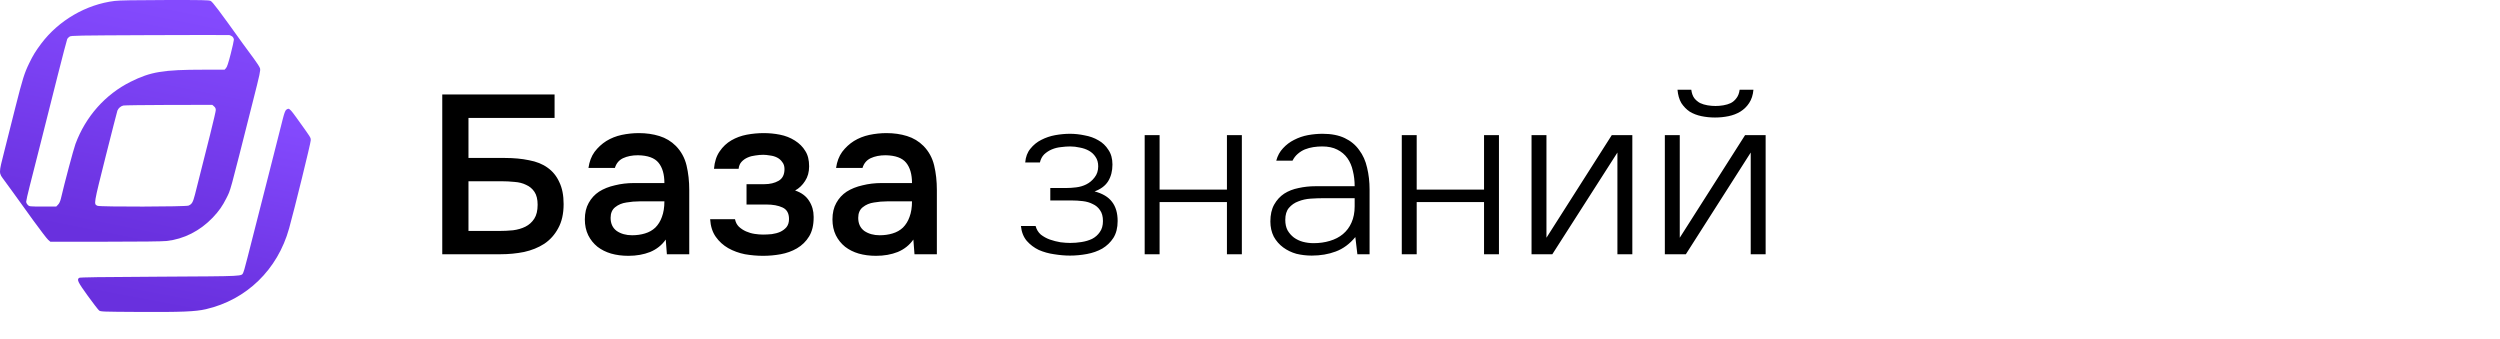 <svg width="177" height="24" viewBox="0 0 177 24" fill="none" xmlns="http://www.w3.org/2000/svg">
<path d="M8.118 0.066C6.103 0.311 4.158 1.441 2.918 3.088C2.521 3.619 2.341 3.909 2.065 4.481C1.724 5.183 1.599 5.584 1.092 7.586C0.857 8.523 0.502 9.925 0.308 10.696C-0.102 12.32 -0.107 12.218 0.318 12.79C0.603 13.178 0.972 13.681 2.355 15.605C2.849 16.283 3.319 16.901 3.406 16.975L3.563 17.113H7.459C9.916 17.113 11.516 17.095 11.797 17.062C13.019 16.929 14.162 16.347 15.066 15.402C15.503 14.94 15.748 14.59 16.029 14.031C16.347 13.386 16.204 13.907 17.901 7.194C18.403 5.215 18.454 4.989 18.408 4.832C18.38 4.74 18.182 4.431 17.965 4.14C17.518 3.54 17.523 3.545 17.195 3.093C15.503 0.731 15.056 0.136 14.913 0.066C14.789 0.006 14.355 -0.003 11.686 0.002C9.487 0.006 8.468 0.025 8.118 0.066ZM16.458 2.595C16.513 2.645 16.559 2.742 16.559 2.811C16.559 2.881 16.458 3.333 16.333 3.822C16.167 4.468 16.075 4.744 16.001 4.823L15.9 4.934H14.42C11.548 4.934 10.672 5.081 9.252 5.787C7.454 6.682 6.062 8.251 5.343 10.193C5.209 10.557 4.568 12.952 4.31 14.068C4.259 14.267 4.195 14.405 4.107 14.493L3.983 14.622H3.028C2.083 14.622 2.079 14.622 1.968 14.507C1.903 14.447 1.853 14.345 1.853 14.281C1.853 14.216 1.963 13.722 2.102 13.183C2.24 12.643 2.604 11.213 2.908 10.008C3.213 8.804 3.743 6.696 4.089 5.326C4.434 3.96 4.739 2.802 4.762 2.756C4.785 2.71 4.863 2.636 4.928 2.59C5.043 2.516 5.416 2.511 10.589 2.488C13.632 2.475 16.172 2.475 16.236 2.484C16.301 2.493 16.398 2.544 16.458 2.595ZM15.153 7.531C15.241 7.605 15.277 7.679 15.277 7.794C15.282 7.928 14.71 10.225 13.802 13.782C13.659 14.331 13.586 14.456 13.346 14.557C13.148 14.64 7.09 14.654 6.905 14.571C6.629 14.442 6.615 14.53 7.473 11.107C7.91 9.372 8.289 7.9 8.312 7.831C8.381 7.66 8.551 7.513 8.731 7.471C8.814 7.453 10.266 7.434 11.958 7.429L15.033 7.425L15.153 7.531Z" fill="url(#paint0_linear_272_31)"/>
<path d="M20.258 7.778C20.193 7.834 20.119 8.041 20.023 8.415C19.949 8.719 19.76 9.458 19.608 10.053C19.456 10.648 19.174 11.76 18.981 12.521C17.376 18.832 17.293 19.155 17.229 19.284C17.077 19.575 17.487 19.552 11.305 19.589C7.059 19.612 5.657 19.63 5.602 19.672C5.427 19.801 5.51 19.967 6.215 20.945C6.593 21.467 6.953 21.933 7.017 21.983C7.128 22.066 7.252 22.071 9.806 22.085C12.826 22.103 13.845 22.062 14.578 21.891C17.455 21.227 19.658 19.091 20.47 16.166C20.848 14.809 22 10.127 22 9.942C22 9.725 22.06 9.822 20.949 8.277C20.631 7.834 20.507 7.7 20.41 7.7C20.378 7.7 20.308 7.737 20.258 7.778Z" fill="url(#paint1_linear_272_31)"/>
<path d="M31.312 6.688H39.264V8.352H33.168V11.184H35.76C36.379 11.184 36.944 11.237 37.456 11.344C37.979 11.44 38.416 11.616 38.768 11.872C39.131 12.128 39.408 12.469 39.6 12.896C39.803 13.312 39.904 13.829 39.904 14.448C39.904 15.131 39.776 15.701 39.52 16.16C39.275 16.619 38.944 16.987 38.528 17.264C38.112 17.531 37.637 17.723 37.104 17.84C36.571 17.947 36.016 18 35.44 18H31.312V6.688ZM33.168 16.352H35.312C35.653 16.352 35.989 16.336 36.32 16.304C36.651 16.261 36.944 16.176 37.2 16.048C37.456 15.92 37.664 15.733 37.824 15.488C37.984 15.243 38.064 14.912 38.064 14.496C38.064 14.112 37.989 13.808 37.84 13.584C37.691 13.36 37.493 13.195 37.248 13.088C37.013 12.971 36.741 12.901 36.432 12.88C36.123 12.848 35.808 12.832 35.488 12.832H33.168V16.352ZM47.135 16.96C46.858 17.355 46.49 17.648 46.031 17.84C45.572 18.021 45.06 18.112 44.495 18.112C44.047 18.112 43.636 18.059 43.263 17.952C42.901 17.845 42.581 17.685 42.303 17.472C42.026 17.248 41.807 16.976 41.647 16.656C41.487 16.325 41.407 15.952 41.407 15.536C41.407 15.077 41.498 14.688 41.679 14.368C41.861 14.037 42.106 13.771 42.415 13.568C42.735 13.365 43.108 13.216 43.535 13.12C43.962 13.013 44.41 12.96 44.879 12.96H47.039C47.039 12.341 46.901 11.861 46.623 11.52C46.346 11.179 45.861 11.003 45.167 10.992C44.762 10.992 44.41 11.061 44.111 11.2C43.823 11.339 43.631 11.568 43.535 11.888H41.663C41.727 11.44 41.871 11.061 42.095 10.752C42.33 10.443 42.607 10.187 42.927 9.984C43.258 9.781 43.62 9.637 44.015 9.552C44.42 9.467 44.826 9.424 45.231 9.424C45.754 9.424 46.239 9.493 46.687 9.632C47.135 9.771 47.525 10.005 47.855 10.336C48.228 10.72 48.479 11.179 48.607 11.712C48.735 12.245 48.799 12.827 48.799 13.456V18H47.215L47.135 16.96ZM47.039 14.256H45.279C44.97 14.256 44.66 14.283 44.351 14.336C44.042 14.379 43.775 14.491 43.551 14.672C43.338 14.843 43.231 15.093 43.231 15.424C43.231 15.829 43.375 16.139 43.663 16.352C43.962 16.555 44.325 16.656 44.751 16.656C45.082 16.656 45.386 16.613 45.663 16.528C45.951 16.443 46.197 16.304 46.399 16.112C46.602 15.909 46.757 15.659 46.863 15.36C46.98 15.051 47.039 14.683 47.039 14.256ZM56.294 13.488C56.742 13.637 57.072 13.883 57.286 14.224C57.499 14.555 57.606 14.928 57.606 15.344C57.606 15.365 57.606 15.387 57.606 15.408C57.606 15.941 57.499 16.384 57.286 16.736C57.072 17.088 56.784 17.371 56.422 17.584C56.07 17.787 55.686 17.925 55.27 18C54.864 18.075 54.448 18.112 54.022 18.112C53.606 18.112 53.179 18.075 52.742 18C52.315 17.915 51.92 17.771 51.558 17.568C51.206 17.365 50.912 17.099 50.678 16.768C50.443 16.437 50.31 16.021 50.278 15.52H52.038C52.08 15.733 52.171 15.909 52.31 16.048C52.459 16.187 52.63 16.299 52.822 16.384C53.014 16.469 53.216 16.528 53.43 16.56C53.643 16.592 53.84 16.608 54.022 16.608C54.214 16.608 54.422 16.597 54.646 16.576C54.87 16.544 55.067 16.491 55.238 16.416C55.419 16.331 55.568 16.219 55.686 16.08C55.803 15.931 55.862 15.739 55.862 15.504C55.862 15.099 55.707 14.827 55.398 14.688C55.099 14.549 54.72 14.48 54.262 14.48H52.854V13.04H54.118C54.512 13.04 54.848 12.96 55.126 12.8C55.403 12.64 55.542 12.363 55.542 11.968C55.542 11.765 55.488 11.6 55.382 11.472C55.286 11.333 55.163 11.227 55.014 11.152C54.864 11.077 54.699 11.029 54.518 11.008C54.336 10.976 54.176 10.96 54.038 10.96C53.856 10.96 53.67 10.976 53.478 11.008C53.286 11.029 53.104 11.077 52.934 11.152C52.763 11.227 52.619 11.328 52.502 11.456C52.384 11.584 52.315 11.749 52.294 11.952H50.55C50.592 11.451 50.726 11.04 50.95 10.72C51.174 10.389 51.451 10.128 51.782 9.936C52.112 9.744 52.475 9.611 52.87 9.536C53.275 9.461 53.675 9.424 54.07 9.424C54.464 9.424 54.848 9.461 55.222 9.536C55.606 9.611 55.958 9.749 56.278 9.952C56.598 10.155 56.843 10.4 57.014 10.688C57.195 10.965 57.286 11.328 57.286 11.776C57.286 12.181 57.19 12.528 56.998 12.816C56.816 13.104 56.582 13.328 56.294 13.488ZM64.666 16.96C64.389 17.355 64.021 17.648 63.562 17.84C63.104 18.021 62.592 18.112 62.026 18.112C61.578 18.112 61.168 18.059 60.794 17.952C60.432 17.845 60.112 17.685 59.834 17.472C59.557 17.248 59.338 16.976 59.178 16.656C59.018 16.325 58.938 15.952 58.938 15.536C58.938 15.077 59.029 14.688 59.21 14.368C59.392 14.037 59.637 13.771 59.946 13.568C60.266 13.365 60.64 13.216 61.066 13.12C61.493 13.013 61.941 12.96 62.41 12.96H64.57C64.57 12.341 64.432 11.861 64.154 11.52C63.877 11.179 63.392 11.003 62.698 10.992C62.293 10.992 61.941 11.061 61.642 11.2C61.354 11.339 61.162 11.568 61.066 11.888H59.194C59.258 11.44 59.402 11.061 59.626 10.752C59.861 10.443 60.138 10.187 60.458 9.984C60.789 9.781 61.152 9.637 61.546 9.552C61.952 9.467 62.357 9.424 62.762 9.424C63.285 9.424 63.77 9.493 64.218 9.632C64.666 9.771 65.056 10.005 65.386 10.336C65.76 10.72 66.01 11.179 66.138 11.712C66.266 12.245 66.33 12.827 66.33 13.456V18H64.746L64.666 16.96ZM64.57 14.256H62.81C62.501 14.256 62.192 14.283 61.882 14.336C61.573 14.379 61.306 14.491 61.082 14.672C60.869 14.843 60.762 15.093 60.762 15.424C60.762 15.829 60.906 16.139 61.194 16.352C61.493 16.555 61.856 16.656 62.282 16.656C62.613 16.656 62.917 16.613 63.194 16.528C63.482 16.443 63.728 16.304 63.93 16.112C64.133 15.909 64.288 15.659 64.394 15.36C64.512 15.051 64.57 14.683 64.57 14.256ZM77.497 13.552C78.063 13.701 78.473 13.947 78.729 14.288C78.996 14.629 79.129 15.083 79.129 15.648C79.129 16.128 79.028 16.528 78.825 16.848C78.623 17.157 78.361 17.408 78.041 17.6C77.721 17.781 77.359 17.909 76.953 17.984C76.548 18.059 76.148 18.096 75.753 18.096C75.401 18.096 75.028 18.064 74.633 18C74.249 17.947 73.887 17.845 73.545 17.696C73.215 17.536 72.932 17.323 72.697 17.056C72.463 16.779 72.324 16.427 72.281 16H73.321C73.385 16.245 73.508 16.448 73.689 16.608C73.881 16.757 74.095 16.875 74.329 16.96C74.575 17.045 74.825 17.109 75.081 17.152C75.337 17.184 75.567 17.2 75.769 17.2C76.036 17.2 76.303 17.179 76.569 17.136C76.847 17.093 77.097 17.019 77.321 16.912C77.545 16.795 77.727 16.635 77.865 16.432C78.015 16.229 78.089 15.968 78.089 15.648C78.089 15.328 78.02 15.072 77.881 14.88C77.753 14.688 77.583 14.544 77.369 14.448C77.167 14.341 76.932 14.272 76.665 14.24C76.399 14.208 76.132 14.192 75.865 14.192H74.361V13.312H75.449C75.695 13.312 75.945 13.296 76.201 13.264C76.457 13.232 76.692 13.163 76.905 13.056C77.14 12.939 77.337 12.773 77.497 12.56C77.668 12.347 77.753 12.085 77.753 11.776C77.753 11.509 77.689 11.285 77.561 11.104C77.444 10.923 77.289 10.779 77.097 10.672C76.905 10.565 76.692 10.491 76.457 10.448C76.223 10.395 75.993 10.368 75.769 10.368C75.567 10.368 75.348 10.384 75.113 10.416C74.889 10.437 74.676 10.491 74.473 10.576C74.271 10.661 74.089 10.779 73.929 10.928C73.78 11.077 73.679 11.269 73.625 11.504H72.585C72.617 11.109 72.74 10.784 72.953 10.528C73.167 10.261 73.423 10.053 73.721 9.904C74.031 9.744 74.361 9.632 74.713 9.568C75.076 9.504 75.423 9.472 75.753 9.472C76.095 9.472 76.441 9.509 76.793 9.584C77.156 9.648 77.481 9.765 77.769 9.936C78.057 10.096 78.292 10.32 78.473 10.608C78.665 10.885 78.761 11.232 78.761 11.648C78.761 12.107 78.66 12.501 78.457 12.832C78.255 13.152 77.935 13.392 77.497 13.552ZM81.043 18V9.568H82.099V13.424H86.867V9.568H87.923V18H86.867V14.304H82.099V18H81.043ZM95.958 16.784C95.553 17.275 95.089 17.616 94.566 17.808C94.054 18 93.489 18.096 92.87 18.096C92.497 18.096 92.134 18.053 91.782 17.968C91.441 17.872 91.132 17.723 90.854 17.52C90.577 17.317 90.353 17.061 90.182 16.752C90.022 16.432 89.942 16.075 89.942 15.68C89.942 15.2 90.033 14.8 90.214 14.48C90.395 14.16 90.63 13.904 90.918 13.712C91.217 13.52 91.558 13.387 91.942 13.312C92.326 13.227 92.726 13.184 93.142 13.184H95.91C95.91 12.8 95.868 12.437 95.782 12.096C95.707 11.755 95.579 11.456 95.398 11.2C95.217 10.944 94.977 10.741 94.678 10.592C94.39 10.443 94.033 10.368 93.606 10.368C93.403 10.368 93.195 10.384 92.982 10.416C92.779 10.448 92.582 10.501 92.39 10.576C92.209 10.651 92.038 10.757 91.878 10.896C91.729 11.024 91.606 11.184 91.51 11.376H90.358C90.454 11.024 90.614 10.731 90.838 10.496C91.062 10.251 91.323 10.053 91.622 9.904C91.931 9.744 92.257 9.632 92.598 9.568C92.95 9.504 93.297 9.472 93.638 9.472C94.257 9.472 94.779 9.573 95.206 9.776C95.633 9.979 95.974 10.261 96.23 10.624C96.497 10.976 96.683 11.392 96.79 11.872C96.907 12.352 96.966 12.869 96.966 13.424V18H96.102L95.958 16.784ZM93.686 14.032C93.409 14.032 93.11 14.043 92.79 14.064C92.481 14.085 92.193 14.149 91.926 14.256C91.659 14.352 91.436 14.507 91.254 14.72C91.084 14.923 90.998 15.205 90.998 15.568C90.998 15.856 91.052 16.101 91.158 16.304C91.275 16.507 91.425 16.677 91.606 16.816C91.798 16.955 92.011 17.056 92.246 17.12C92.492 17.184 92.742 17.216 92.998 17.216C93.414 17.216 93.798 17.163 94.15 17.056C94.513 16.949 94.822 16.789 95.078 16.576C95.345 16.352 95.547 16.08 95.686 15.76C95.835 15.429 95.91 15.045 95.91 14.608V14.032H93.686ZM99.246 18V9.568H100.302V13.424H105.07V9.568H106.126V18H105.07V14.304H100.302V18H99.246ZM109.905 18H108.433V9.568H109.489V16.832L114.113 9.568H115.569V18H114.513V10.8L109.905 18ZM121.455 7.504C121.636 7.504 121.823 7.488 122.015 7.456C122.207 7.424 122.383 7.371 122.543 7.296C122.703 7.211 122.836 7.093 122.943 6.944C123.06 6.795 123.135 6.597 123.167 6.352H124.143C124.111 6.725 124.009 7.04 123.839 7.296C123.679 7.541 123.471 7.744 123.215 7.904C122.969 8.053 122.692 8.16 122.383 8.224C122.073 8.288 121.753 8.32 121.423 8.32C121.092 8.32 120.772 8.288 120.463 8.224C120.153 8.16 119.876 8.053 119.631 7.904C119.396 7.744 119.199 7.541 119.039 7.296C118.889 7.04 118.799 6.725 118.767 6.352H119.743C119.775 6.597 119.844 6.795 119.951 6.944C120.068 7.093 120.207 7.211 120.367 7.296C120.527 7.371 120.703 7.424 120.895 7.456C121.087 7.488 121.273 7.504 121.455 7.504ZM117.871 18V9.568H118.927V16.832L123.551 9.568H125.007V18H123.951V10.8L119.359 18H117.871Z" fill="black"/>
<defs>
<linearGradient id="paint0_linear_272_31" x1="13.086" y1="0.588" x2="9.743" y2="17.22" gradientUnits="userSpaceOnUse">
<stop stop-color="#844AFE"/>
<stop offset="1" stop-color="#6930DE"/>
</linearGradient>
<linearGradient id="paint1_linear_272_31" x1="17.229" y1="8.194" x2="14.574" y2="22.242" gradientUnits="userSpaceOnUse">
<stop stop-color="#844AFE"/>
<stop offset="1" stop-color="#6930DE"/>
</linearGradient>
</defs>
</svg>

